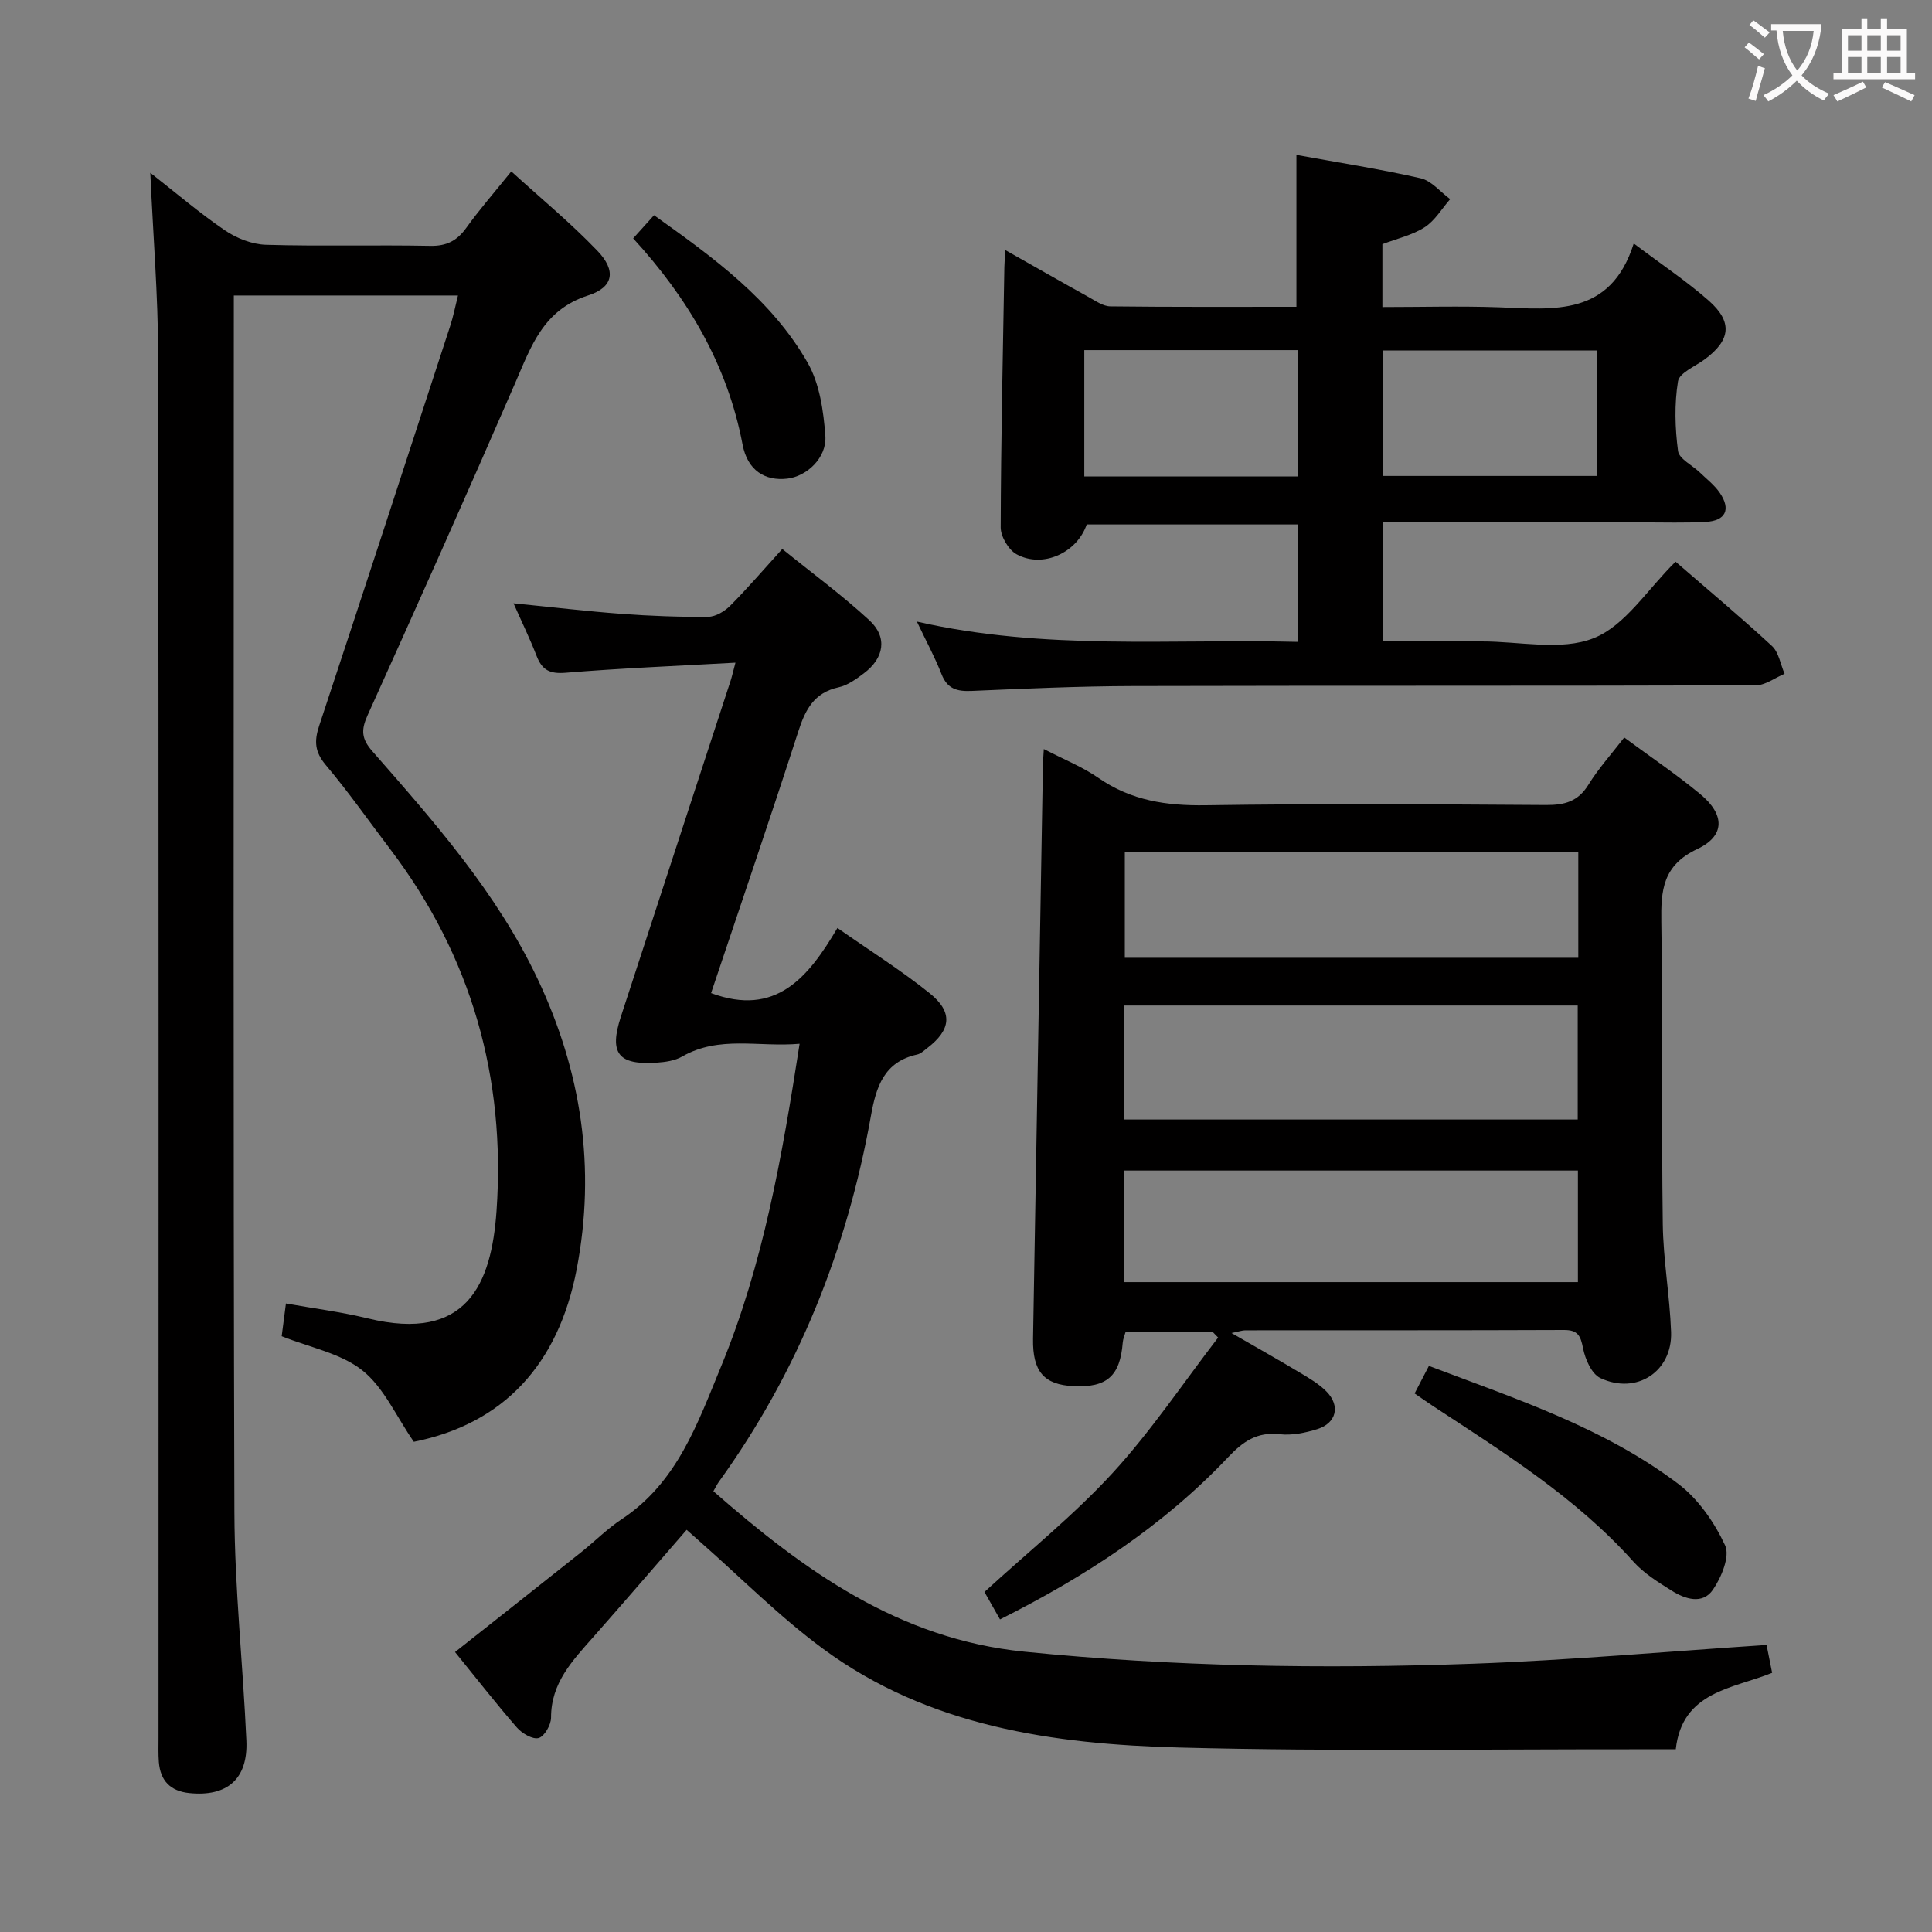 <svg enable-background="new 0 0 400 400" viewBox="0 0 400 400" xmlns="http://www.w3.org/2000/svg"><rect x="0" y="0" width="400" height="400" fill="#808080" stroke="none"/><g fill="#010000"><path d="m94.82 61.18c-15.48 0-30.61 0-46.41 0v5.48c0 82.15-.14 164.3.12 246.44.05 15.76 1.78 31.51 2.48 47.28.35 7.94-3.98 11.66-11.8 10.86-3.93-.4-6.01-2.55-6.32-6.42-.13-1.66-.07-3.33-.07-5 0-95.48.06-190.96-.08-286.43-.02-12.28-1.04-24.56-1.62-37.61 5.35 4.18 10.21 8.35 15.48 11.93 2.41 1.64 5.6 2.88 8.47 2.97 11.32.33 22.66 0 33.99.22 3.4.07 5.56-1.05 7.49-3.74 2.71-3.78 5.78-7.29 9.31-11.67 6.04 5.51 12.29 10.65 17.84 16.45 3.9 4.07 3.38 7.52-1.94 9.23-9.32 2.99-11.81 10.56-15.12 18.19-9.99 23.01-20.22 45.91-30.55 68.76-1.36 3.02-1.26 4.84.99 7.4 12.83 14.65 25.75 29.27 34.2 47.1 9.1 19.19 12.14 39.2 8.11 60.18-3.78 19.71-15.13 31.98-33.71 35.71-3.71-5.36-6.23-11.28-10.67-14.79-4.49-3.56-10.86-4.73-16.69-7.07.25-1.95.52-4.04.88-6.78 5.74 1.03 11.43 1.74 16.96 3.09 20.51 4.99 25.58-7.12 26.64-22.24 1.93-27.59-5.18-52.71-22-74.89-4.43-5.83-8.64-11.85-13.35-17.44-2.26-2.68-2.43-4.91-1.39-8.06 9.13-27.56 18.12-55.16 27.12-82.76.66-1.98 1.06-4.08 1.64-6.39z"/><path d="m251.05 275.74c-5.91 0-11.82 0-18 0-.2.72-.54 1.47-.6 2.24-.55 6.91-3.27 9.34-10.18 9.01-6.14-.29-8.5-3.04-8.39-9.79.68-39.62 1.36-79.25 2.05-118.87.02-.93.1-1.86.18-3.25 4.09 2.13 7.99 3.67 11.34 6 6.77 4.69 14.08 5.76 22.16 5.64 23.49-.36 47-.2 70.5-.05 3.83.02 6.61-.72 8.75-4.19 2.07-3.36 4.77-6.35 7.42-9.79 5.42 4.01 10.79 7.62 15.75 11.73 5.09 4.22 5.19 8.62-.62 11.36-7.18 3.38-7.55 8.54-7.45 15.15.32 20.83.02 41.67.3 62.49.1 7.46 1.45 14.89 1.72 22.35.29 8.17-7.11 13.07-14.63 9.55-1.82-.85-3.16-3.92-3.6-6.19-.5-2.59-1.09-3.78-3.94-3.77-22 .09-44 .05-66 .07-.6 0-1.21.23-2.84.56 5.24 3.02 9.67 5.51 14.02 8.12 1.99 1.19 4.08 2.39 5.67 4.02 2.89 2.96 2.02 6.51-1.91 7.75-2.49.78-5.27 1.35-7.82 1.06-4.68-.53-7.61 1.53-10.65 4.75-13.41 14.18-29.49 24.67-47.24 33.59-1.25-2.2-2.37-4.17-3.22-5.68 9.1-8.35 18.47-15.86 26.5-24.6 8-8.71 14.64-18.66 21.88-28.07-.39-.39-.77-.79-1.15-1.19zm75.6-43.96c0-8.09 0-15.8 0-23.6-31.43 0-62.52 0-93.92 0v23.6zm-93.87 33.67h93.91c0-7.96 0-15.53 0-23.1-31.49 0-62.67 0-93.91 0zm93.99-89.11c-31.57 0-62.75 0-93.89 0v21.96h93.89c0-7.39 0-14.49 0-21.96z"/><path d="m152.27 137.2c-12.14.68-23.69 1.14-35.19 2.09-3.28.27-4.86-.59-5.98-3.48-1.36-3.52-3.02-6.92-4.78-10.9 7.89.78 15.11 1.64 22.36 2.18 5.96.44 11.96.67 17.94.61 1.55-.01 3.4-1.13 4.56-2.29 3.52-3.53 6.76-7.32 10.78-11.75 6.09 4.93 12.35 9.52 18.02 14.75 3.83 3.53 3.08 7.86-1.16 11.02-1.58 1.18-3.34 2.47-5.2 2.87-5.1 1.12-6.89 4.63-8.35 9.17-5.86 18.14-12.03 36.17-18.05 54.14 13.39 4.97 20.13-3.23 26.16-13.48 6.74 4.72 13.19 8.76 19.09 13.5 4.9 3.93 4.45 7.58-.5 11.37-.66.5-1.33 1.17-2.09 1.33-6.86 1.5-8.49 6.69-9.56 12.68-4.92 27.55-15.04 52.98-31.48 75.77-.38.52-.66 1.12-1.14 1.96 18.77 16.44 38.35 30.6 64.35 33.22 30.89 3.11 61.82 3.6 92.77 2.5 20.22-.72 40.4-2.54 60.93-3.89.3 1.5.67 3.39 1.15 5.77-8.09 3.3-18.62 3.79-19.95 15.83-1.99 0-3.64 0-5.29 0-32.5-.06-65.01.49-97.48-.36-26.09-.69-51.92-4.33-73.78-20.45-9.07-6.68-17.08-14.8-25.58-22.27-.74-.65-1.48-1.31-2.66-2.36-6.51 7.49-12.88 14.9-19.35 22.23-4.28 4.85-8.74 9.47-8.72 16.66 0 1.49-1.37 3.89-2.57 4.22-1.24.34-3.45-.96-4.51-2.18-4.34-4.99-8.41-10.21-12.8-15.62 8.85-7 17.44-13.77 26-20.58 2.87-2.28 5.48-4.93 8.52-6.94 11.48-7.58 15.7-19.82 20.57-31.63 8.74-21.19 12.64-43.55 16.25-66.79-8.47.75-16.63-1.77-24.31 2.64-1.51.87-3.49 1.15-5.28 1.27-7.99.53-9.89-1.93-7.41-9.54 7.56-23.19 15.15-46.37 22.72-69.55.25-.76.42-1.56 1-3.72z"/><path d="m346.91 116.29c6.71 5.82 13.48 11.47 19.95 17.45 1.43 1.32 1.77 3.81 2.62 5.76-1.99.83-3.98 2.38-5.97 2.39-42.98.14-85.97.04-128.95.15-11.14.03-22.28.53-33.41 1.01-3.01.13-5.02-.41-6.22-3.48-1.36-3.49-3.17-6.81-5.1-10.88 26.42 6.03 52.52 3.55 78.81 4.2 0-8.36 0-16.12 0-24.31-14.51 0-29.07 0-43.65 0-1.99 5.85-9.08 9.15-14.51 6.18-1.67-.91-3.3-3.66-3.3-5.57.05-17.97.45-35.93.76-53.9.02-.95.1-1.89.19-3.52 6.08 3.44 11.66 6.63 17.27 9.74 1.43.79 2.99 1.91 4.51 1.92 12.79.15 25.59.09 38.5.09 0-10.67 0-20.87 0-31.45 8.54 1.56 17.2 2.9 25.72 4.84 2.25.51 4.08 2.83 6.11 4.32-1.73 1.98-3.15 4.45-5.28 5.82-2.58 1.65-5.76 2.36-8.75 3.5v13.02c8.15 0 16.12-.23 24.07.05 11.41.41 23.15 2 27.97-13.21 5.85 4.41 10.95 7.81 15.51 11.82 5.05 4.45 4.55 8.23-.87 12.21-1.96 1.44-5.2 2.76-5.48 4.52-.76 4.7-.62 9.67.01 14.41.22 1.64 2.94 2.94 4.49 4.43 1.43 1.38 3.06 2.63 4.16 4.24 2.34 3.44 1.21 5.79-2.91 6.01-4.32.24-8.66.1-12.99.1-17.8.01-35.61 0-53.78 0v24.65h17.32 3c7.83-.03 16.48 2.02 23.25-.68 6.51-2.57 11.08-10.06 16.95-15.83zm-78.22-43.8c-14.9 0-29.44 0-44.2 0v26.15h44.2c0-8.72 0-17.16 0-26.15zm61.88.08c-15.18 0-29.75 0-44.18 0v25.97h44.18c0-8.83 0-17.26 0-25.97z"/><path d="m292.88 288.5c1.01-1.93 1.91-3.67 2.96-5.7 18.07 6.84 36.26 12.8 51.63 24.42 4.15 3.14 7.49 7.98 9.7 12.74 1.04 2.25-.77 6.62-2.53 9.18-2.14 3.11-5.75 1.95-8.54.19s-5.73-3.57-7.9-5.99c-11.9-13.3-26.85-22.6-41.54-32.25-1.11-.73-2.19-1.5-3.78-2.59z"/><path d="m131.09 49.35c1.47-1.62 2.77-3.07 4.32-4.79 12.28 8.76 24.34 17.45 31.82 30.57 2.48 4.35 3.27 9.98 3.65 15.11.33 4.55-3.87 8.41-7.9 8.86-4.58.52-8.22-1.68-9.24-7.07-3.15-16.52-11.3-30.28-22.65-42.68z"/></g><path d="m362.1 8.8c1.1.8 2.1 1.6 3.1 2.4l-1 1.1c-1.3-1.1-2.3-2-3-2.5zm1.9 4.8c.5.2.9.4 1.4.5-.6 2.3-1.3 4.5-1.9 6.8l-1.5-.5c.8-2.1 1.4-4.3 2-6.8zm-1-9.4c1.3.9 2.4 1.8 3.4 2.5l-1 1.1c-1.4-1.2-2.4-2.1-3.2-2.6zm3.7 2.2v-1.4h10.3v1.2c-.5 3.6-1.8 6.8-4 9.4 1.5 1.6 3.4 2.8 5.7 3.8-.3.4-.7.8-1.1 1.4-2.3-1.1-4.1-2.5-5.6-4.1-1.6 1.6-3.6 3.1-5.9 4.3-.3-.5-.7-.9-1-1.3 2.4-1.1 4.4-2.5 6-4.1-1.9-2.5-3-5.6-3.3-9.3h-1.1zm8.8 0h-6.4c.3 3.3 1.3 6 3 8.2 2-2.3 3.1-5.1 3.4-8.2z" fill="#fbfafa"/><path d="m385.3 3.8h1.3v2.2h2.8v-2.2h1.3v2.2h4.1v9.1h1.7v1.3h-16.9v-1.3h1.7v-9.1h4.1v-2.2zm.4 13.1.7 1.2c-1.8.9-3.8 1.9-6 2.9-.2-.4-.5-.8-.8-1.3 2.3-1 4.3-1.9 6.1-2.8zm-3.1-6.4h2.8v-3.2h-2.8zm0 4.6h2.8v-3.3h-2.8zm4-4.6h2.8v-3.2h-2.8zm0 4.6h2.8v-3.3h-2.8zm3.7 1.9c2.1.9 4.1 1.8 6.1 2.7l-.7 1.3c-2.2-1.1-4.2-2-6.1-2.9zm3.2-9.7h-2.8v3.2h2.8zm-2.8 7.8h2.8v-3.3h-2.8z" fill="#fbfafa"/></svg>